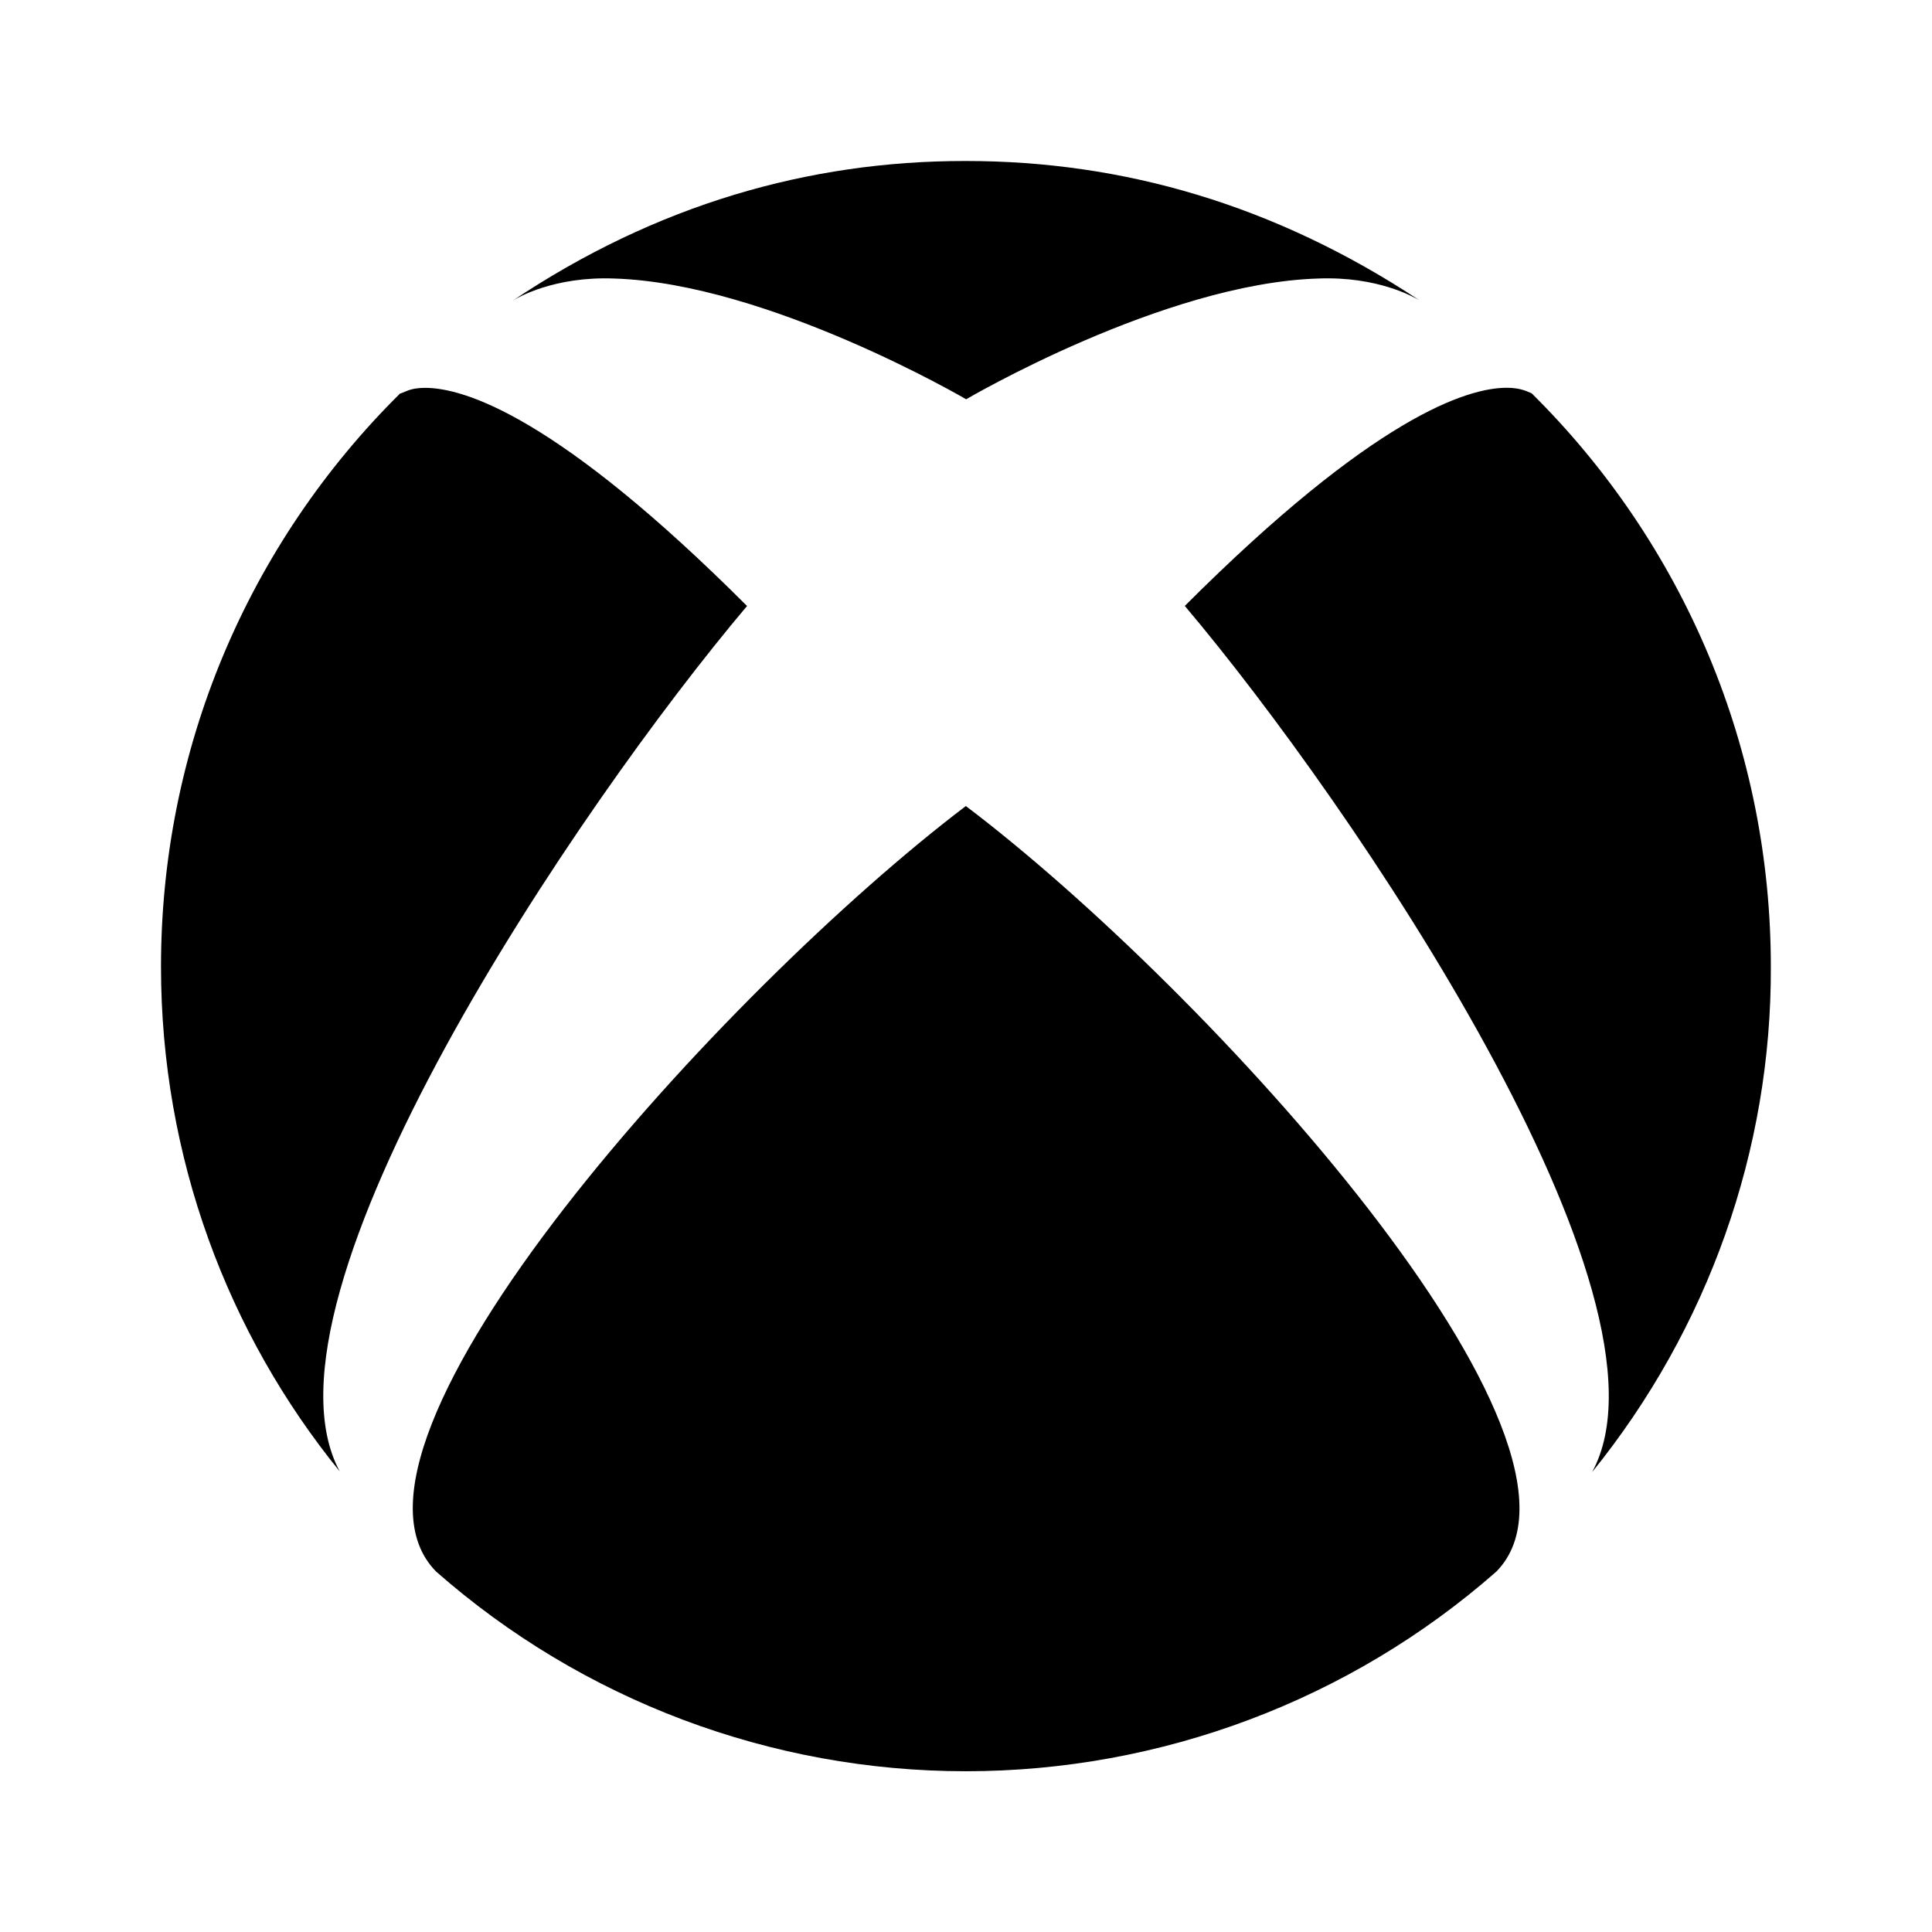 <svg xmlns="http://www.w3.org/2000/svg" xmlns:xlink="http://www.w3.org/1999/xlink" width="24" height="24" viewBox="0 0 24 24" fill="none"><defs><rect id="path_0" x="0" y="0" width="24" height="24" /></defs><g opacity="1" transform="translate(0 0)  rotate(0 12 12)"><mask id="bg-mask-0" fill="white"><use xlink:href="#path_0"></use></mask><g mask="url(#bg-mask-0)" ><path id="分组 1" fill-rule="evenodd" style="fill:#000000" transform="translate(2 2)  rotate(0 10 10)" opacity="1" d="M9.998 20.003C12.418 20.003 14.768 19.123 16.588 17.523C18.148 15.933 12.988 10.273 9.998 8.013C7.018 10.273 1.848 15.933 3.418 17.523C5.238 19.123 7.578 20.003 9.998 20.003Z M17.778 16.287C19.218 14.507 20.008 12.287 19.998 10.007C19.998 8.677 19.738 7.367 19.228 6.147C18.718 4.927 17.968 3.817 17.028 2.887C17.028 2.887 17.008 2.877 16.958 2.857C16.878 2.827 16.798 2.817 16.718 2.817C16.228 2.817 15.068 3.177 12.718 5.527C14.798 7.987 18.958 14.117 17.778 16.287Z M3.05 2.858C3 2.878 2.98 2.888 2.97 2.888C2.03 3.818 1.28 4.928 0.77 6.148C0.26 7.368 0 8.678 0 10.008C0 12.378 0.83 14.568 2.22 16.278C1.05 14.108 5.2 7.988 7.28 5.528C4.93 3.178 3.77 2.818 3.28 2.818C3.2 2.818 3.12 2.828 3.05 2.858L3.05 2.858L3.05 2.858Z M10.002 2.96C10.002 2.96 12.452 1.52 14.372 1.46C15.112 1.43 15.562 1.69 15.632 1.73C13.832 0.54 11.942 0 10.002 0L9.982 0C8.052 0 6.152 0.54 4.362 1.74C4.422 1.7 4.882 1.43 5.632 1.46C7.542 1.52 10.002 2.96 10.002 2.96L10.002 2.96Z M15.642 1.74C15.632 1.74 15.632 1.74 15.632 1.73C15.632 1.74 15.632 1.74 15.642 1.74Z " /></g></g></svg>